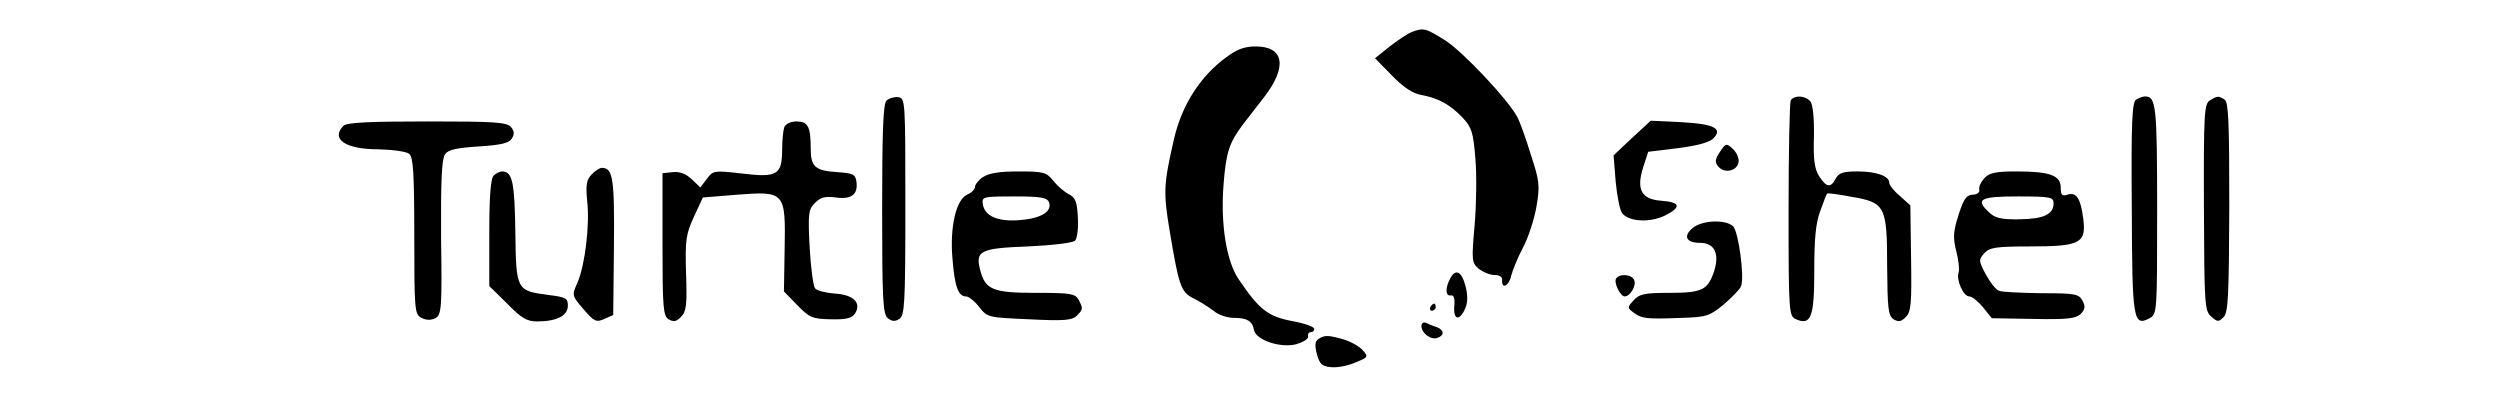  <svg version="1.0" xmlns="http://www.w3.org/2000/svg" width="700pt" height="110pt" viewBox="0 0 700 110" preserveAspectRatio="xMidYMid meet">
<g transform="translate(0,110) scale(0.1,-0.1)" fill="#000000" stroke="none">
<path d="M3952 1010 c-12 -5 -40 -24 -62 -41 l-40 -32 47 -48 c33 -34 59 -51
83 -55 48 -9 79 -26 115 -63 26 -28 30 -41 36 -114 4 -45 3 -129 -2 -187 -9
-101 -8 -106 12 -123 12 -9 31 -17 44 -17 14 0 22 -6 21 -14 -2 -27 19 -17 25
11 4 15 18 51 33 79 15 28 32 80 38 115 10 59 9 71 -16 147 -14 46 -31 93 -38
105 -26 49 -151 181 -200 213 -57 36 -62 37 -96 24z"></path>
<path d="M3434 940 c-73 -53 -125 -134 -147 -230 -29 -127 -30 -148 -12 -256
26 -155 31 -172 68 -190 18 -9 43 -25 56 -35 13 -11 38 -19 55 -19 38 0 53 -9
57 -34 6 -28 73 -51 118 -40 20 6 35 15 34 22 -2 7 2 12 7 12 6 0 10 4 10 9 0
6 -28 16 -62 22 -68 13 -92 32 -149 116 -35 50 -52 156 -43 267 7 90 16 116
53 166 17 22 45 58 62 80 64 84 54 140 -25 140 -31 0 -53 -8 -82 -30z"></path>
<path d="M2482 818 c-9 -9 -12 -85 -12 -304 0 -254 2 -293 16 -305 11 -9 20
-10 32 -2 15 9 17 41 17 314 0 297 0 304 -20 307 -11 1 -26 -3 -33 -10z"></path>
<path d="M5014 819 c-3 -6 -6 -144 -6 -307 0 -290 1 -297 21 -306 42 -18 51 6
51 137 0 89 4 133 17 167 9 25 17 46 19 48 1 2 32 -2 68 -9 95 -16 100 -26
100 -196 1 -117 3 -137 18 -147 14 -8 21 -7 34 6 15 14 17 38 15 165 l-2 148
-29 26 c-17 14 -30 31 -30 37 0 19 -36 32 -89 32 -40 0 -52 -4 -61 -20 -14
-27 -26 -25 -46 6 -13 20 -17 45 -15 111 1 53 -3 91 -10 99 -14 17 -45 18 -55
3z"></path>
<path d="M5981 821 c-11 -7 -14 -62 -12 -302 1 -317 4 -334 50 -310 21 12 21
17 21 304 0 292 -3 317 -34 317 -6 0 -17 -4 -25 -9z"></path>
<path d="M6188 819 c-16 -9 -18 -34 -17 -299 1 -272 2 -290 20 -306 18 -16 21
-16 35 -2 13 13 15 58 16 308 0 236 -2 294 -13 301 -17 11 -20 11 -41 -2z"></path>
<path d="M962 748 c-37 -37 5 -66 96 -66 41 -1 80 -6 88 -13 11 -9 14 -54 14
-230 0 -208 1 -219 20 -229 14 -7 26 -7 39 -1 17 10 19 24 16 226 -1 160 2
220 11 233 9 13 33 18 95 22 62 4 84 9 92 22 8 12 7 21 -2 32 -12 14 -45 16
-235 16 -159 0 -225 -3 -234 -12z"></path>
<path d="M2196 744 c-3 -9 -6 -36 -6 -62 0 -71 -13 -80 -111 -68 -80 9 -82 9
-100 -15 l-18 -24 -24 23 c-17 16 -34 22 -53 20 l-29 -3 0 -199 c0 -178 2
-200 17 -210 14 -8 22 -7 35 7 15 15 17 33 14 122 -3 94 0 110 22 158 l25 54
98 8 c132 10 134 7 131 -154 l-2 -117 37 -38 c34 -35 42 -39 94 -40 44 -1 59
3 68 16 19 30 -4 53 -57 56 -25 2 -50 8 -55 15 -5 7 -12 59 -15 115 -5 95 -3
106 15 124 16 16 29 19 59 15 44 -6 62 9 57 45 -3 20 -10 23 -53 26 -63 4 -75
15 -75 67 0 61 -8 75 -40 75 -16 0 -30 -7 -34 -16z"></path>
<path d="M4570 714 l-52 -49 6 -75 c4 -41 12 -80 18 -87 19 -24 77 -27 119 -7
48 24 45 38 -10 42 -55 4 -70 31 -50 94 l14 43 82 10 c55 7 88 16 100 27 28
28 3 41 -91 46 l-84 4 -52 -48z"></path>
<path d="M4816 675 c-14 -21 -15 -29 -5 -41 17 -21 53 -13 57 12 2 11 -6 28
-16 37 -18 17 -20 16 -36 -8z"></path>
<path d="M1656 611 c-14 -15 -16 -30 -12 -73 8 -66 -6 -181 -27 -229 -16 -36
-16 -37 17 -75 30 -35 36 -37 58 -27 l25 11 2 192 c2 192 -3 220 -34 220 -6 0
-20 -9 -29 -19z"></path>
<path d="M1382 608 c-8 -8 -12 -58 -12 -160 l0 -149 50 -49 c40 -41 55 -50 84
-50 55 0 86 16 86 44 0 21 -5 24 -54 30 -90 12 -91 13 -93 176 -2 139 -8 170
-37 170 -7 0 -17 -5 -24 -12z"></path>
<path d="M2752 604 c-12 -8 -22 -21 -22 -27 0 -7 -10 -17 -22 -22 -31 -14 -49
-91 -41 -180 6 -77 16 -105 38 -105 7 0 24 -13 37 -30 23 -29 25 -29 140 -34
97 -5 120 -3 133 10 18 18 18 20 5 45 -10 17 -22 19 -120 19 -121 0 -142 9
-156 66 -13 52 2 59 134 64 68 3 126 10 132 16 6 6 10 35 8 65 -2 44 -7 56
-25 65 -12 6 -32 23 -43 37 -20 25 -27 27 -99 27 -53 0 -83 -5 -99 -16z m185
-70 c10 -25 -20 -45 -78 -50 -63 -6 -102 10 -107 44 -3 21 -1 22 88 22 73 0
92 -3 97 -16z"></path>
<path d="M5556 601 c-9 -10 -16 -24 -14 -32 2 -7 -5 -13 -16 -14 -21 0 -29
-12 -47 -73 -10 -34 -10 -53 -1 -87 6 -24 9 -50 6 -58 -7 -20 13 -67 30 -67 8
0 25 -14 39 -31 l24 -30 116 -2 c96 -2 119 1 133 14 12 13 14 21 5 37 -10 19
-21 21 -115 21 -57 1 -111 3 -119 7 -9 3 -25 24 -37 46 -20 38 -20 41 -4 59
15 16 32 19 128 19 141 0 158 9 149 78 -7 56 -19 75 -44 67 -15 -5 -19 -1 -19
20 0 34 -31 45 -124 45 -59 0 -76 -4 -90 -19z m194 -70 c0 -31 -27 -44 -94
-45 -50 -1 -69 3 -85 18 -42 38 -28 46 79 46 91 0 100 -2 100 -19z"></path>
<path d="M4740 462 c-28 -23 -19 -42 20 -42 40 0 55 -29 40 -78 -18 -54 -33
-62 -125 -62 -70 0 -85 -3 -101 -21 -18 -20 -18 -21 1 -35 22 -16 34 -18 134
-14 69 2 78 5 118 38 23 20 45 42 48 51 10 25 -7 151 -22 167 -20 20 -86 18
-113 -4z"></path>
<path d="M4061 321 c-15 -27 -14 -52 2 -48 8 1 11 -9 9 -30 -3 -39 14 -43 30
-8 8 17 8 37 2 62 -11 43 -28 52 -43 24z"></path>
<path d="M4525 320 c-7 -11 12 -50 24 -50 15 0 33 29 27 45 -6 17 -41 20 -51
5z"></path>
<path d="M4005 240 c-3 -5 -1 -10 4 -10 6 0 11 5 11 10 0 6 -2 10 -4 10 -3 0
-8 -4 -11 -10z"></path>
<path d="M3980 187 c0 -20 27 -40 45 -33 20 7 19 22 -2 30 -10 3 -24 9 -30 12
-7 3 -13 -1 -13 -9z"></path>
<path d="M3692 151 c-10 -6 -11 -17 -5 -42 8 -28 14 -35 40 -37 17 -2 48 4 68
13 37 15 37 16 20 35 -10 11 -34 24 -54 30 -43 12 -52 12 -69 1z"></path>
</g>
</svg>